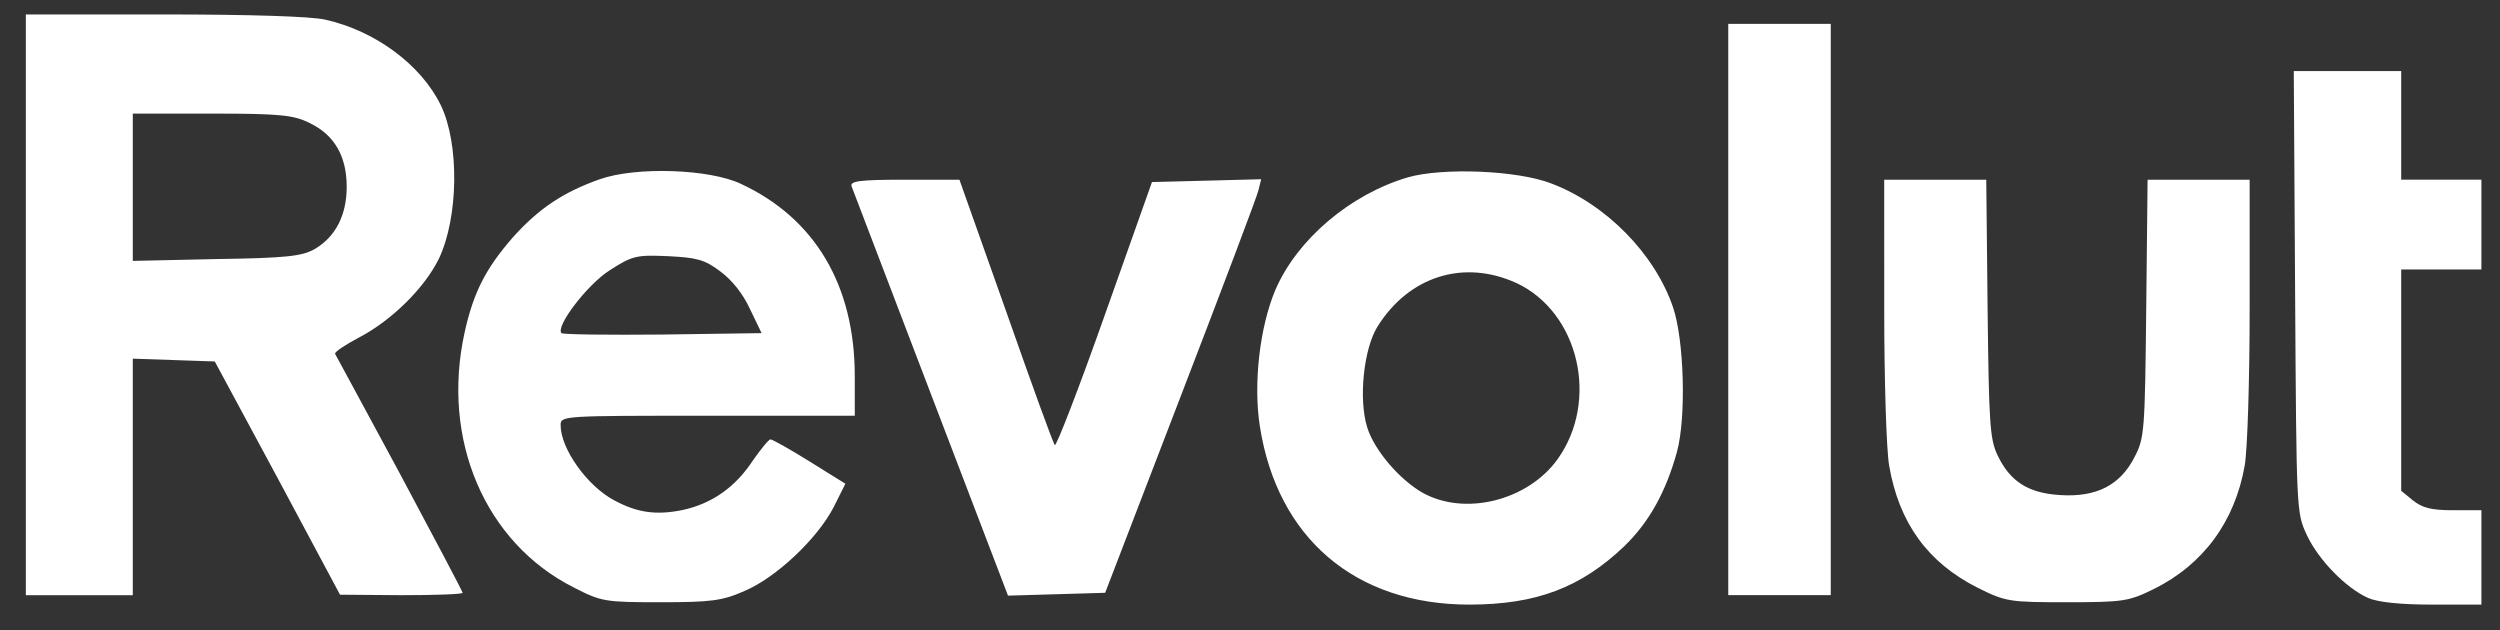 <svg width="119" height="30" viewBox="0 0 119 30" fill="none" xmlns="http://www.w3.org/2000/svg">
<rect x="0" y="0" width="119" height="30" fill="#333333" stroke="none"/>
<g clip-path="url(#clip0_4064_6)">
<path d="M1.23 14.509V28.331H6.321V17.072L8.272 17.139L10.224 17.206L13.215 22.756L16.185 28.308L19.112 28.331C20.705 28.331 22.019 28.285 22.019 28.218C22.019 28.151 20.662 25.59 19.028 22.532C17.374 19.477 15.995 16.915 15.952 16.846C15.909 16.758 16.419 16.421 17.096 16.061C18.646 15.251 20.216 13.7 20.895 12.307C21.827 10.331 21.871 6.846 20.98 5.003C20.046 3.093 17.882 1.474 15.486 0.936C14.806 0.777 11.816 0.688 7.806 0.688H1.23V14.509ZM14.742 5.857C15.911 6.418 16.503 7.429 16.503 8.891C16.503 10.239 15.973 11.274 14.976 11.857C14.382 12.194 13.639 12.284 10.309 12.331L6.321 12.419V5.407H10.097C13.342 5.407 13.979 5.475 14.742 5.857ZM82.265 14.733V28.329H87.144V1.137H82.265V14.733ZM109.247 13.88C109.311 24.352 109.311 24.396 109.798 25.453C110.351 26.645 111.665 27.992 112.726 28.465C113.193 28.666 114.254 28.779 115.782 28.779H118.115V24.287H116.757C115.718 24.287 115.294 24.172 114.848 23.814L114.297 23.364V12.825H118.115V8.553H114.297V3.383H109.184L109.247 13.88Z" fill="white"/>
<path d="M28.552 8.531C26.834 9.139 25.668 9.901 24.416 11.294C23.142 12.756 22.549 13.879 22.123 15.79C20.98 20.914 23.079 25.835 27.322 27.969C28.637 28.645 28.806 28.666 31.457 28.666C33.834 28.666 34.386 28.6 35.447 28.127C36.931 27.498 38.904 25.655 39.69 24.127L40.24 23.025L38.544 21.97C37.611 21.386 36.761 20.914 36.676 20.914C36.592 20.914 36.23 21.363 35.849 21.902C35.001 23.206 33.855 23.993 32.455 24.284C31.203 24.532 30.314 24.397 29.232 23.813C27.957 23.139 26.686 21.363 26.686 20.239C26.686 19.789 26.77 19.789 33.685 19.789H40.687V17.903C40.687 13.587 38.798 10.396 35.276 8.755C33.77 8.037 30.27 7.924 28.552 8.531ZM34.279 12.913C34.831 13.318 35.361 13.97 35.7 14.712L36.252 15.857L31.544 15.924C28.954 15.948 26.791 15.924 26.727 15.857C26.43 15.543 27.957 13.542 29.018 12.868C30.101 12.171 30.291 12.127 31.797 12.194C33.154 12.262 33.536 12.351 34.279 12.913ZM67.013 8.441C64.275 9.251 61.752 11.385 60.712 13.79C59.968 15.543 59.651 18.24 59.968 20.285C60.797 25.611 64.51 28.779 69.939 28.779C73.123 28.779 75.243 27.969 77.3 26.016C78.489 24.869 79.294 23.432 79.826 21.498C80.27 19.857 80.165 16.172 79.635 14.621C78.766 12.082 76.453 9.722 73.844 8.734C72.231 8.104 68.666 7.969 67.013 8.441ZM72.189 13.475C75.159 14.869 76.135 19.071 74.141 21.858C72.719 23.835 69.728 24.577 67.713 23.454C66.609 22.823 65.421 21.431 65.082 20.353C64.656 19.003 64.912 16.598 65.57 15.543C67.076 13.137 69.684 12.33 72.189 13.475ZM40.535 8.868C40.599 9.025 42.295 13.475 44.312 18.757L47.981 28.352L50.294 28.285L52.606 28.217L56.191 18.891C58.164 13.767 59.84 9.34 59.904 9.048L60.032 8.531L57.443 8.599L54.834 8.666L52.586 15.002C51.355 18.486 50.273 21.273 50.209 21.184C50.124 21.093 49.084 18.217 47.877 14.778L45.669 8.554H43.038C40.917 8.554 40.45 8.621 40.536 8.868H40.535ZM89.689 14.688C89.689 18.149 89.794 21.408 89.921 22.15C90.388 24.892 91.766 26.778 94.121 27.969C95.478 28.644 95.627 28.666 98.385 28.666C101.079 28.666 101.335 28.622 102.523 28.037C104.878 26.869 106.383 24.824 106.85 22.15C106.977 21.408 107.083 18.149 107.083 14.688V8.554H102.225L102.161 14.666C102.098 20.531 102.076 20.846 101.61 21.745C100.932 23.093 99.785 23.678 98.067 23.565C96.54 23.476 95.669 22.913 95.076 21.654C94.716 20.891 94.672 20.127 94.609 14.666L94.546 8.554H89.688L89.689 14.688Z" fill="white"/>
</g>
<defs>
<clipPath id="clip0_4064_6">
<rect width="118" height="29" fill="white" transform="translate(0.672 0.44)"/>
</clipPath>
</defs>
</svg>
